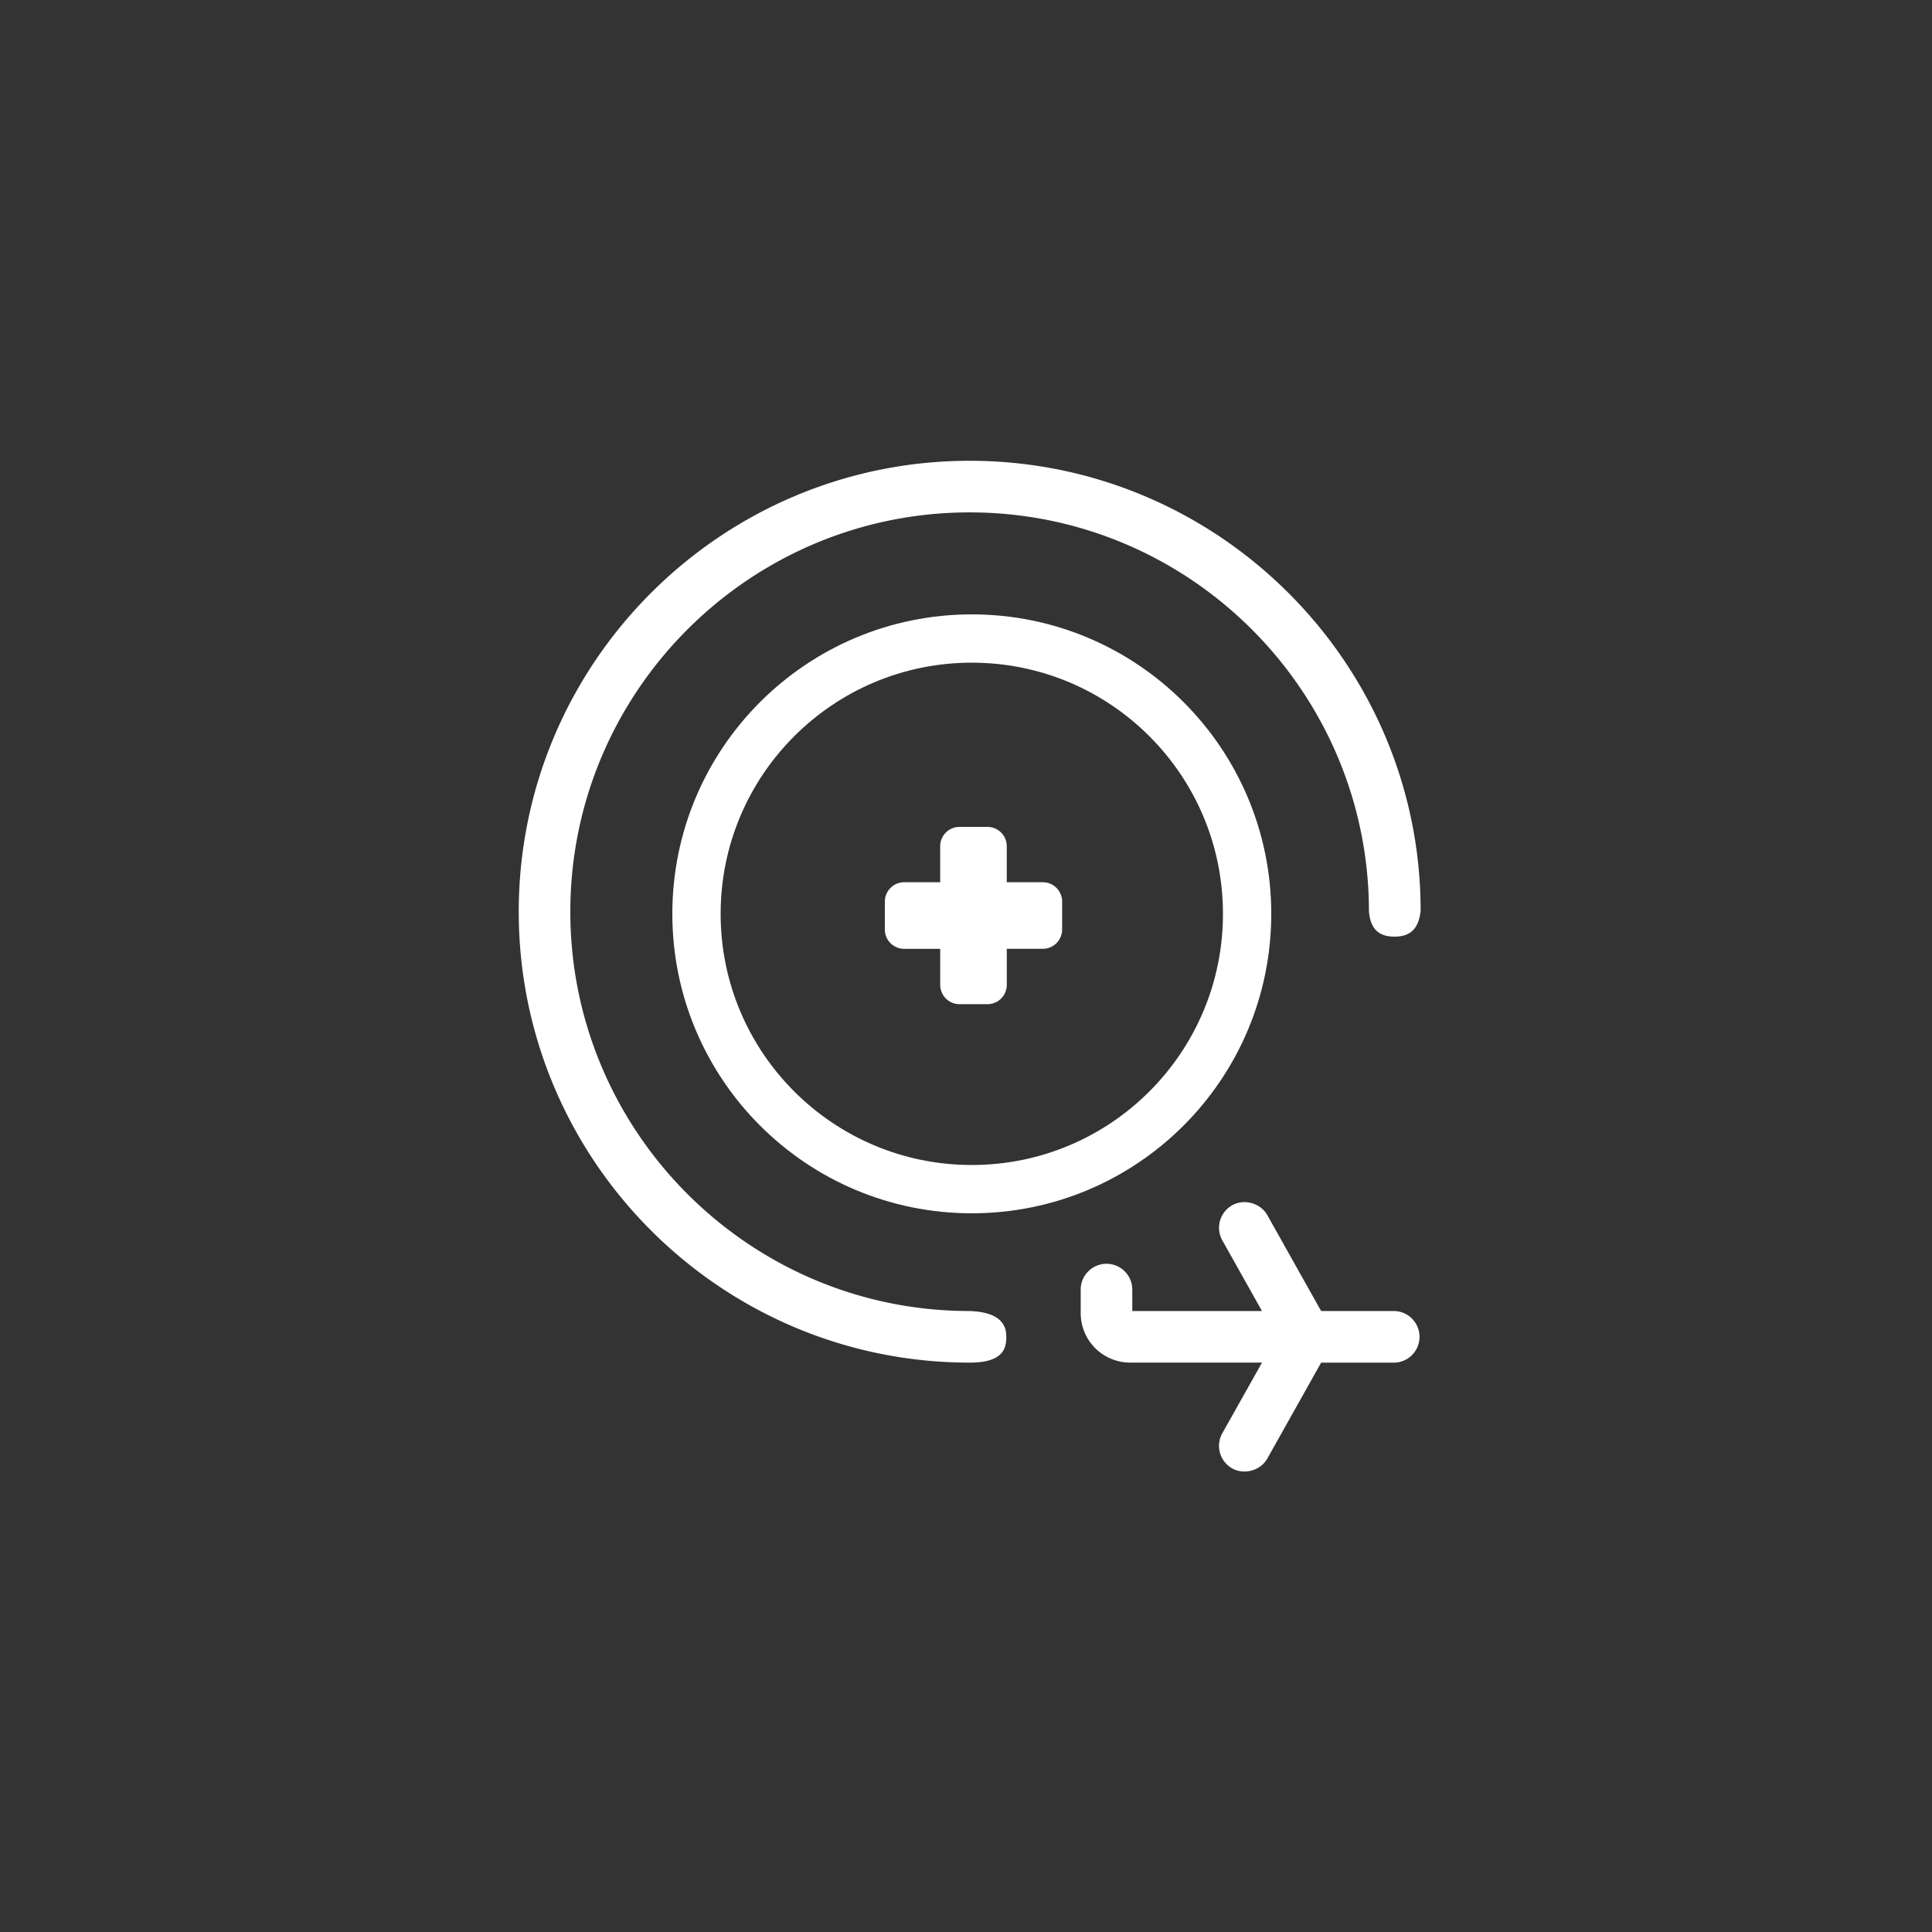 <svg height="100" width="100" xmlns="http://www.w3.org/2000/svg"><rect width="100%" height="100%" fill="#333333" stroke="none"/><g fill="none" fill-rule="evenodd"><g stroke="#fff" transform="translate(27 24)"><path d="M23.19 0C10.401 0 0 10.403 0 23.189c0 12.788 10.402 23.19 23.19 23.19h.022c.63 0 1.09-.105 1.371-.313.152-.112.353-.32.353-.831 0-.35 0-1.169-1.764-1.227-11.462 0-20.802-9.339-20.802-20.819 0-11.479 9.34-20.818 20.82-20.818s20.817 9.339 20.817 20.818c.082.796.423 1.141 1.175 1.141.746 0 1.106-.358 1.2-1.196C46.379 10.403 35.977 0 23.19 0M30.273 41.563c-.653 0-1.186.532-1.186 1.185v1.224a2.411 2.411 0 0 0 2.408 2.407h7.082l-2.18 3.88a1.187 1.187 0 0 0 .454 1.614c.558.312 1.308.094 1.615-.453l2.828-5.04h3.903a1.187 1.187 0 0 0 0-2.371h-3.903l-2.828-5.04c-.31-.55-1.063-.765-1.614-.454a1.186 1.186 0 0 0-.453 1.614l2.178 3.88h-7.12v-1.26c0-.654-.531-1.186-1.184-1.186" fill="#fff" stroke-width=".3"/><circle cx="23.3" cy="23.3" r="14.25" stroke-width="2.5"/></g><path d="M53.976 45.665H52.11V43.8a1 1 0 0 0-1-1h-1.446a1 1 0 0 0-1 1v1.865H46.8a1 1 0 0 0-1 1v1.446a1 1 0 0 0 1 1h1.865v1.865a1 1 0 0 0 1 1h1.446a1 1 0 0 0 1-1V49.11h1.865a1 1 0 0 0 1-1v-1.446a1 1 0 0 0-1-1z" fill="#fff" fill-rule="nonzero"/></g></svg>